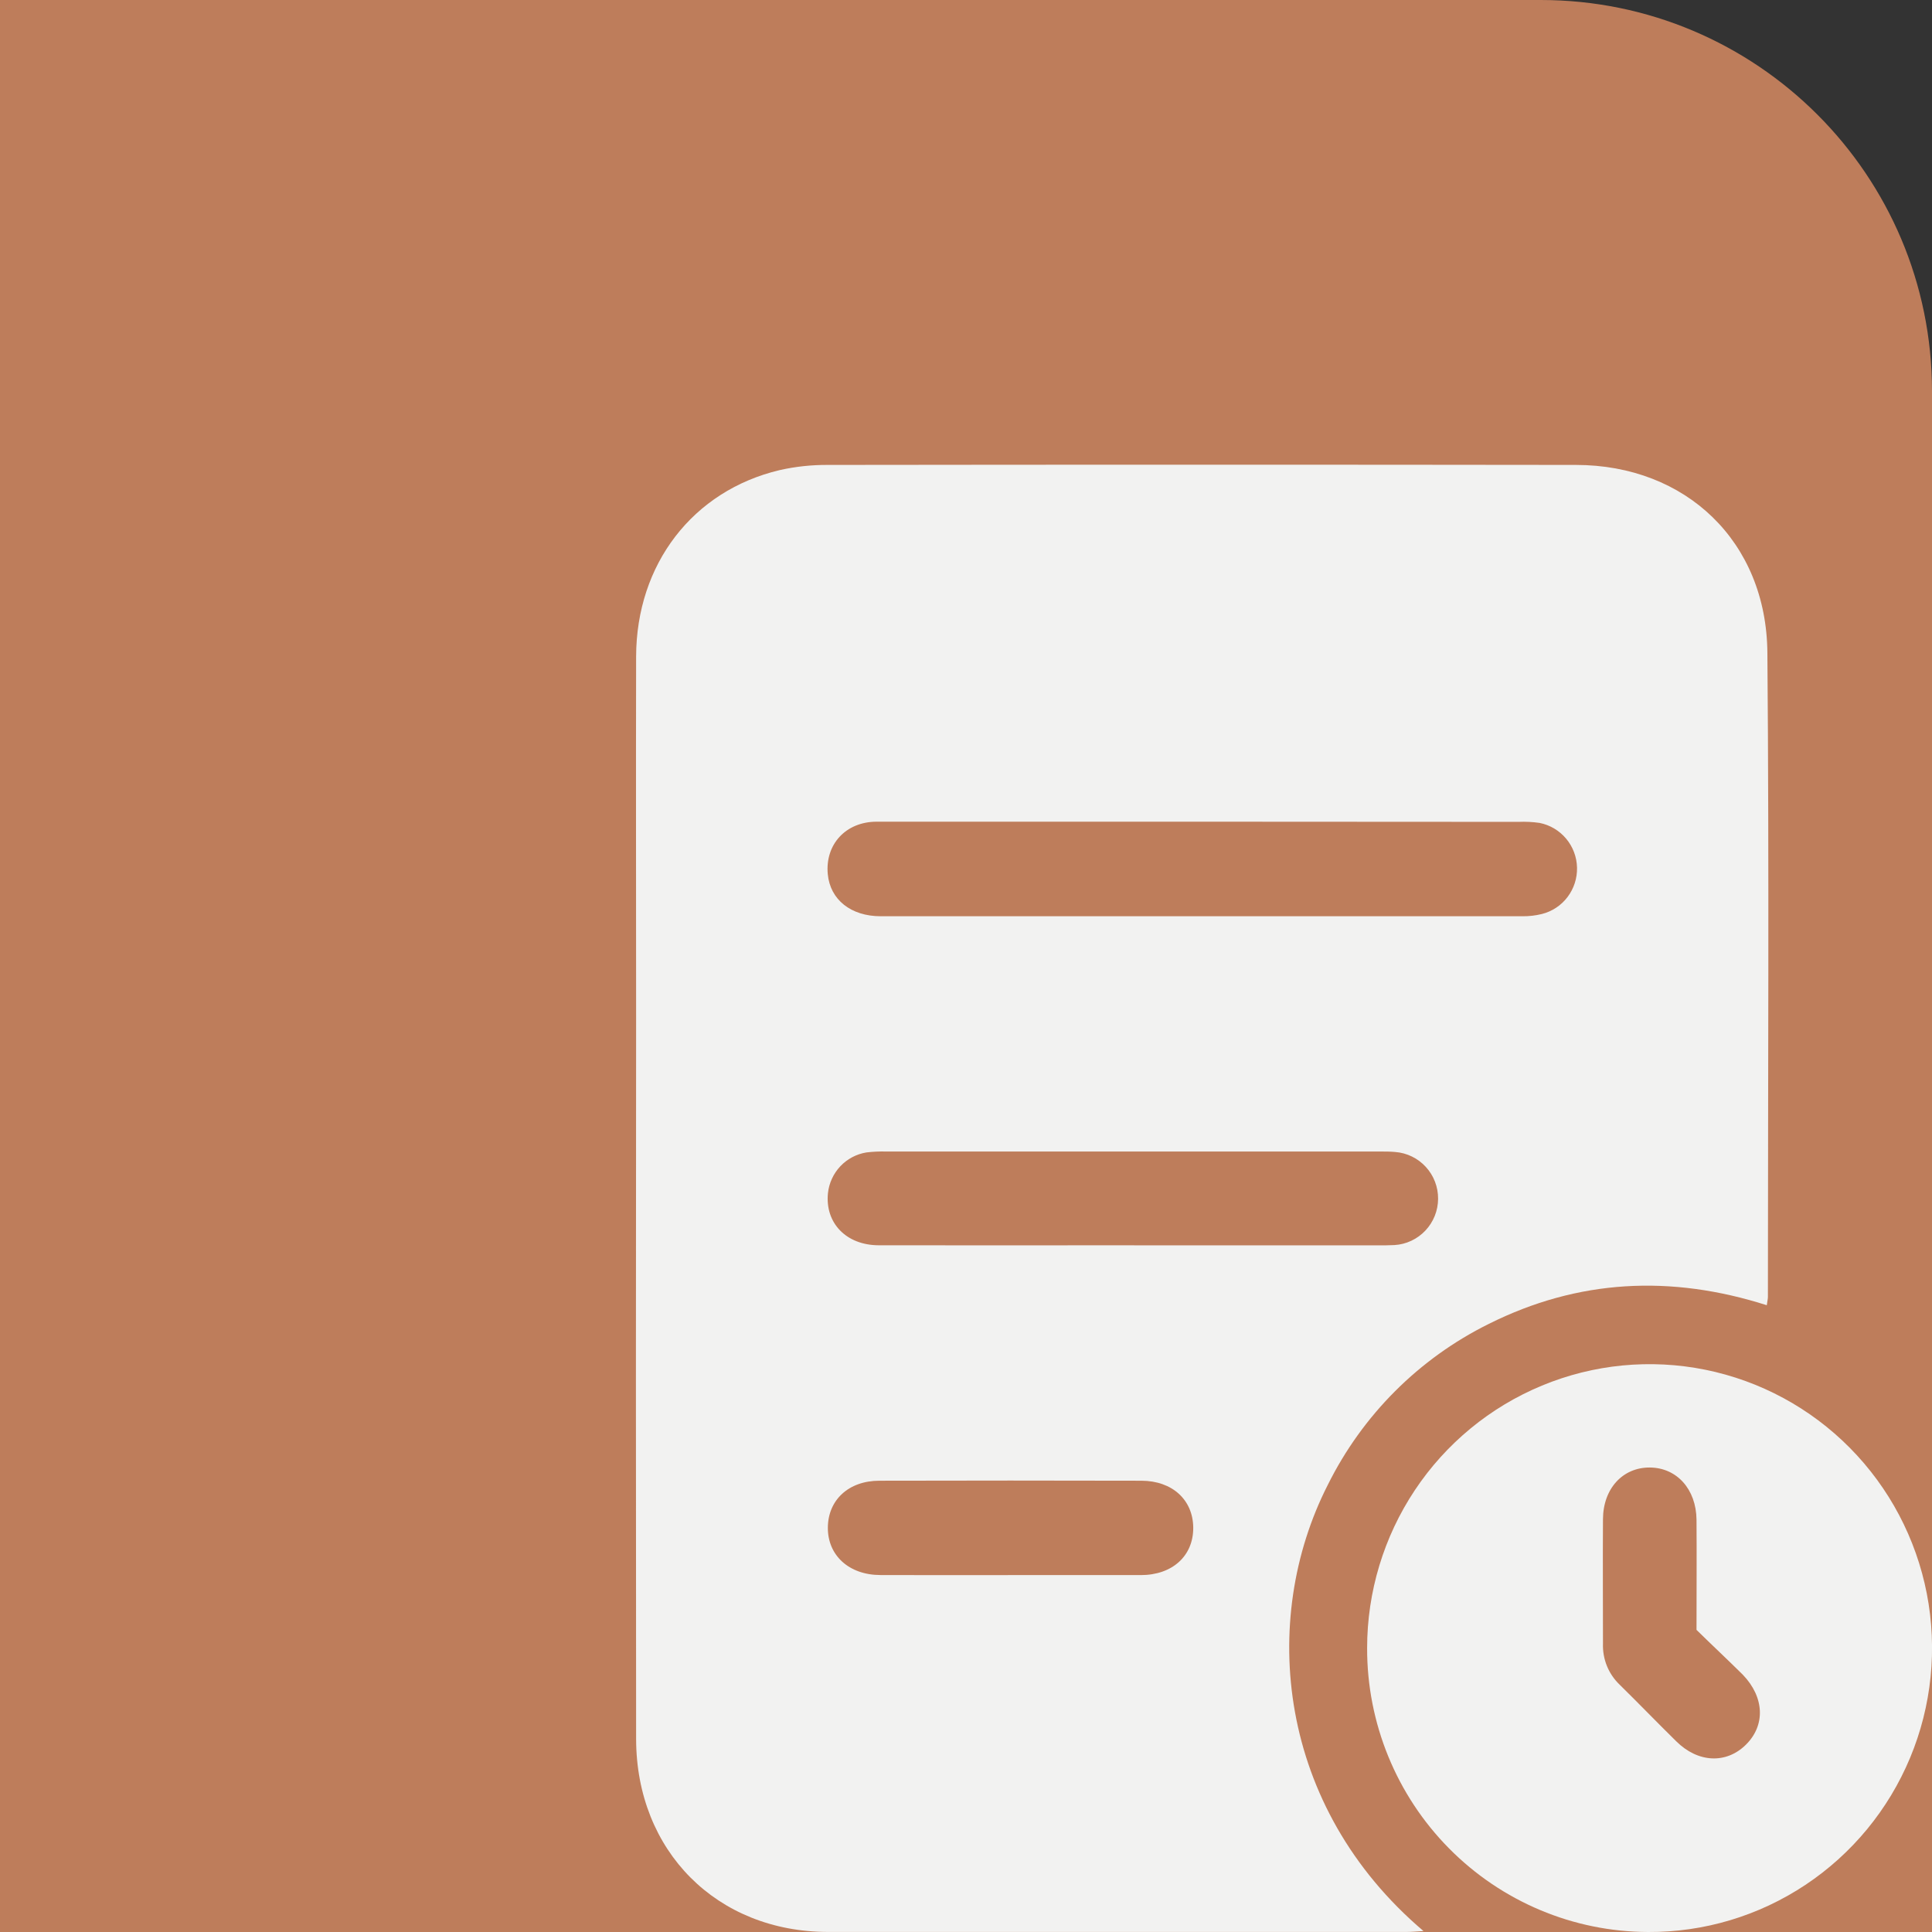 <svg width="79" height="79" viewBox="0 0 79 79" fill="none" xmlns="http://www.w3.org/2000/svg">
<rect x="0" y="0" width="79" height="79" fill="#333333" stroke="none"/>
<path d="M0 0H63C71.837 0 79 7.163 79 16V79H0V0Z" fill="#BE7D5B"/>
<g clip-path="url(#clip0_68_98)">
<path d="M72.245 53.371C68.315 52.118 64.528 52.31 60.877 54.135C58.024 55.547 55.711 57.86 54.292 60.721C51.478 66.249 52.229 73.885 58.207 78.961C57.926 78.977 57.721 78.998 57.515 78.998C49.634 78.998 41.752 78.998 33.869 78.998C29.314 78.998 26.016 75.694 26.011 71.103C26 61.304 26 51.506 26.011 41.708C26.011 36.754 26 31.798 26.011 26.844C26.021 23.07 28.325 20.066 31.884 19.222C32.533 19.076 33.197 19.006 33.862 19.011C44.054 18.998 54.245 18.998 64.437 19.011C68.94 19.011 72.238 22.152 72.269 26.704C72.342 35.471 72.292 44.246 72.29 53.018C72.293 53.101 72.269 53.181 72.245 53.371ZM49.171 33.599H46.307C42.822 33.599 39.337 33.599 35.852 33.599C34.581 33.599 33.734 34.531 33.848 35.746C33.947 36.786 34.789 37.466 36.017 37.466C44.765 37.466 53.512 37.466 62.258 37.466C62.524 37.468 62.789 37.438 63.047 37.374C63.466 37.269 63.837 37.024 64.098 36.678C64.359 36.333 64.496 35.908 64.485 35.475C64.475 35.041 64.317 34.624 64.039 34.292C63.76 33.96 63.378 33.733 62.954 33.649C62.669 33.608 62.38 33.594 62.091 33.606L49.171 33.599ZM46.376 50.923H56.358C56.579 50.923 56.801 50.923 57.022 50.911C57.502 50.882 57.953 50.67 58.284 50.319C58.615 49.969 58.801 49.505 58.804 49.022C58.808 48.538 58.629 48.071 58.303 47.716C57.978 47.36 57.53 47.142 57.05 47.105C56.853 47.087 56.654 47.086 56.452 47.086H36.226C35.96 47.079 35.694 47.092 35.43 47.123C35.022 47.189 34.647 47.387 34.362 47.688C34.078 47.989 33.899 48.376 33.855 48.789C33.732 50.007 34.599 50.916 35.932 50.92C39.413 50.927 42.895 50.92 46.376 50.92V50.923ZM41.323 64.406C43.103 64.406 44.872 64.406 46.647 64.406C47.943 64.406 48.801 63.617 48.792 62.461C48.781 61.333 47.939 60.551 46.675 60.547C43.103 60.538 39.531 60.538 35.961 60.547C34.699 60.547 33.858 61.336 33.851 62.465C33.844 63.594 34.707 64.401 36 64.404C37.764 64.412 39.543 64.406 41.323 64.406Z" fill="#F2F2F1"/>
<path d="M55.902 67.387C55.903 65.088 56.583 62.842 57.855 60.931C59.127 59.021 60.935 57.534 63.049 56.658C65.163 55.781 67.489 55.556 69.73 56.009C71.972 56.463 74.03 57.575 75.642 59.205C77.255 60.835 78.349 62.909 78.788 65.165C79.226 67.421 78.988 69.758 78.104 71.878C77.22 73.998 75.73 75.806 73.823 77.074C71.915 78.342 69.677 79.013 67.39 79C64.335 78.991 61.408 77.762 59.254 75.584C57.1 73.406 55.894 70.458 55.902 67.387ZM69.371 66.646C69.371 65.088 69.382 63.615 69.371 62.143C69.358 60.891 68.564 60.014 67.461 60.007C66.357 60 65.553 60.865 65.546 62.12C65.535 63.816 65.546 65.519 65.546 67.208C65.535 67.52 65.59 67.831 65.707 68.121C65.825 68.41 66.002 68.671 66.227 68.886C67.005 69.65 67.762 70.436 68.541 71.201C69.431 72.085 70.586 72.135 71.389 71.343C72.192 70.55 72.153 69.405 71.265 68.48C70.642 67.863 70.006 67.269 69.371 66.646Z" fill="#F2F2F1"/>
</g>
<defs>
<clipPath id="clip0_68_98">
<rect width="53" height="60" fill="white" transform="translate(26 19)"/>
</clipPath>
</defs>
</svg>
